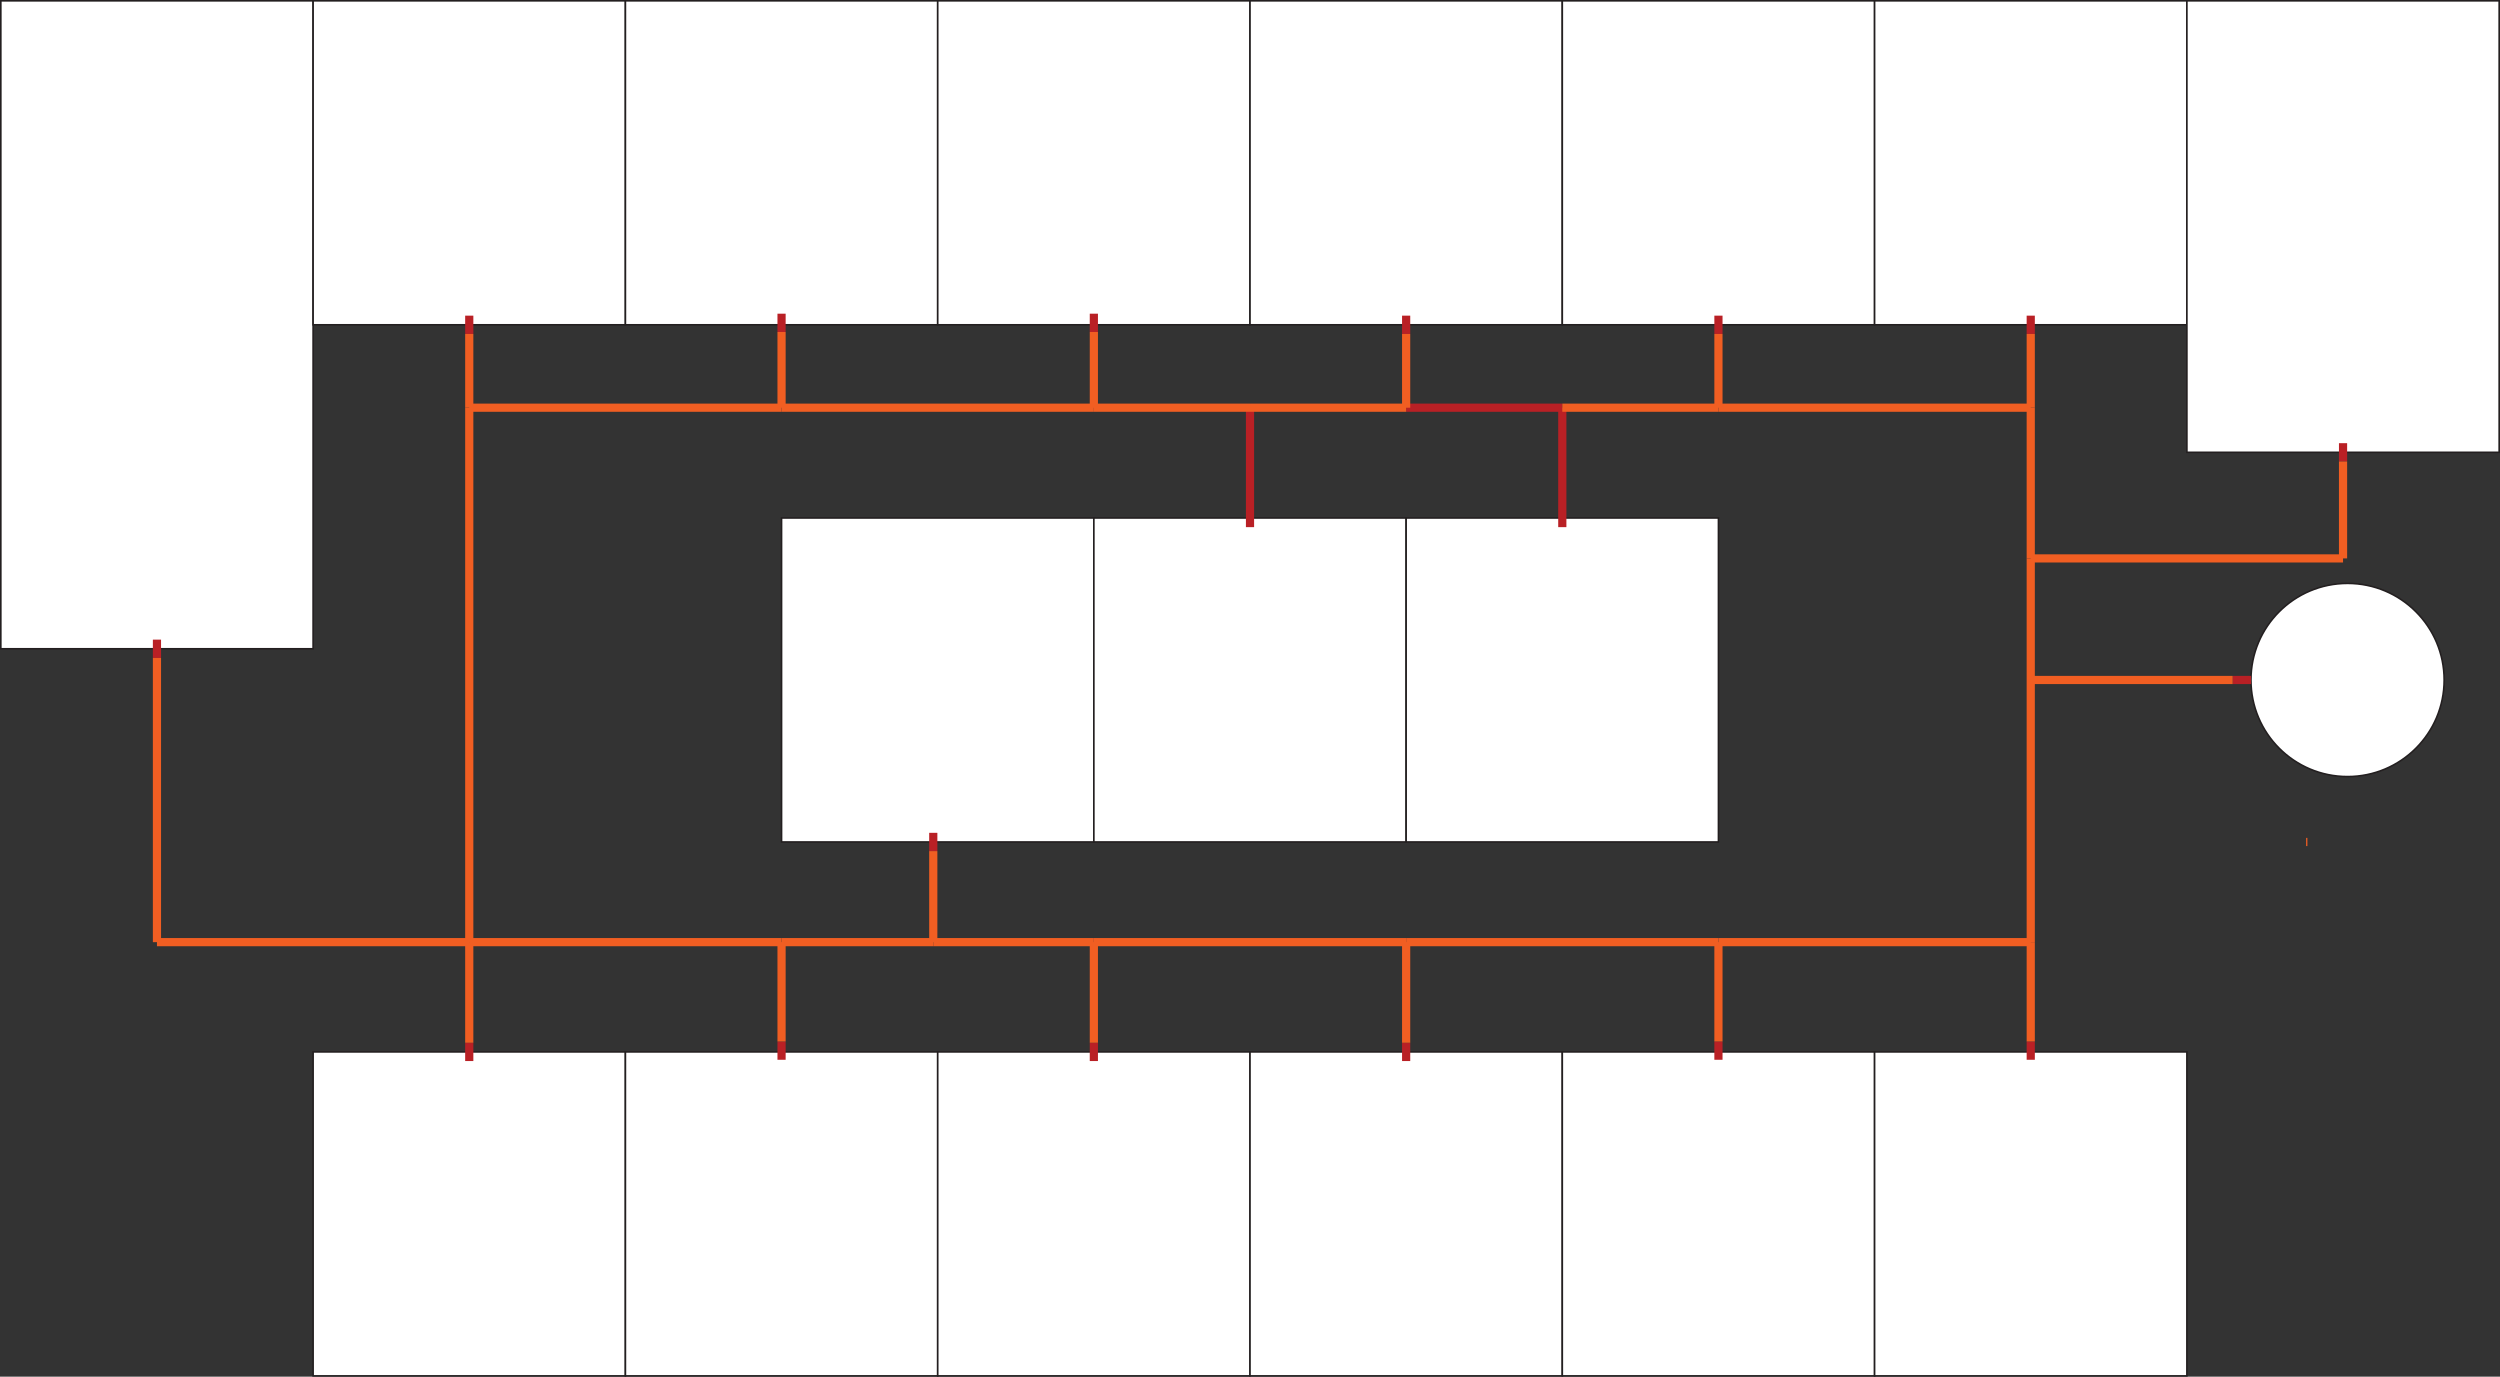 <svg xmlns="http://www.w3.org/2000/svg" viewBox="0 0 1528.27 841.58">
    <rect x="0" y="0" width="1528.27" height="841.58" fill="#333333" stroke="none"/>
    <defs>
        <style>
            .cls-1{fill:#fff;stroke:#231f20;}.cls-1,.cls-2{stroke-miterlimit:10;}.cls-2{fill:none;stroke:#b92025;stroke-width:5px;}
        </style>
    </defs>
    <g id="OVERLAYS">
        <rect class="cls-1" x="0.5" y="0.5" width="190.91" height="396.1" />
        <rect class="cls-1" x="191.41" y="0.5" width="190.91" height="198.05" />
        <rect class="cls-1" x="191.41" y="643.03" width="190.91" height="198.05" />
        <rect class="cls-1" x="382.32" y="643.03" width="190.91" height="198.05" />
        <rect class="cls-1" x="573.23" y="643.03" width="190.91" height="198.05" />
        <rect class="cls-1" x="764.14" y="643.03" width="190.91" height="198.05" />
        <rect class="cls-1" x="955.05" y="643.03" width="190.91" height="198.05" />
        <rect class="cls-1" x="477.77" y="316.65" width="190.91" height="198.05" />
        <rect class="cls-1" x="668.68" y="316.65" width="190.91" height="198.05" />
        <rect class="cls-1" x="859.59" y="316.65" width="190.91" height="198.05" />
        <rect class="cls-1" x="1145.95" y="643.03" width="190.91" height="198.05" />
        <rect class="cls-1" x="382.32" y="0.5" width="190.91" height="198.05" />
        <rect class="cls-1" x="573.23" y="0.5" width="190.91" height="198.05" />
        <rect class="cls-1" x="764.14" y="0.5" width="190.91" height="198.05" />
        <rect class="cls-1" x="955.05" y="0.5" width="190.91" height="198.05" />
        <rect class="cls-1" x="1145.95" y="0.5" width="190.91" height="198.05" />
        <rect class="cls-1" x="1336.86" y="0.5" width="190.91" height="276.01" />
        <circle class="cls-1" cx="1435.08" cy="415.68" r="59.05" />
    </g>
    <g id="DOORS">
        <line id="DF1" class="cls-2" x1="1376.03" y1="415.68" x2="1364.84" y2="415.68" />
        <line id="DF2" class="cls-2" x1="1241.41" y1="647.85" x2="1241.41" y2="636.66" />
        <line id="DF3" class="cls-2" x1="1050.5" y1="647.85" x2="1050.5" y2="636.66" />
        <line id="DF4" class="cls-2" x1="859.59" y1="648.63" x2="859.59" y2="637.44" />
        <line id="DF5" class="cls-2" x1="668.68" y1="648.63" x2="668.68" y2="637.44" />
        <line id="DF6" class="cls-2" x1="477.77" y1="647.85" x2="477.77" y2="636.66" />
        <line id="DF7" class="cls-2" x1="286.86" y1="648.63" x2="286.86" y2="637.44" />
        <line id="DF8" class="cls-2" x1="286.86" y1="204.15" x2="286.86" y2="192.96" />
        <line id="DF9" class="cls-2" x1="477.77" y1="202.95" x2="477.77" y2="191.76" />
        <line id="DF10" class="cls-2" x1="668.68" y1="202.95" x2="668.68" y2="191.76" />
        <line id="DF11" class="cls-2" x1="859.59" y1="204.15" x2="859.59" y2="192.96" />
        <line id="DF12" class="cls-2" x1="1050.5" y1="204.15" x2="1050.5" y2="192.96" />
        <line id="DF13" class="cls-2" x1="955.05" y1="322.25" x2="955.05" y2="249.23" />
        <line id="DF14" class="cls-2" x1="764.14" y1="322.25" x2="764.14" y2="249.23" />
        <line id="DF15" class="cls-2" x1="570.52" y1="520.3" x2="570.52" y2="509.11" />
        <line id="DF16" class="cls-2" x1="95.95" y1="402.2" x2="95.95" y2="391.01" />
        <line id="DF17" class="cls-2" x1="1241.41" y1="204.15" x2="1241.41" y2="192.96" />
        <line id="DF18" class="cls-2" x1="1432.32" y1="282.1" x2="1432.32" y2="270.92" />
        <line id="DF19" class="cls-2" x1="859.59" y1="249.23" x2="955.05" y2="249.23" />
    </g>
    <g id="PATHS">
        <line id="L1" fill="none" stroke="#F15E22" stroke-width="5" x1="1364.84" y1="415.68"
            x2="1241.41" y2="415.68" />
        <line id="L2" fill="none" stroke="#F15E22" stroke-width="5" x1="1410.52" y1="514.71"
            x2="1409.74" y2="514.71" />
        <line id="L3" fill="none" stroke="#F15E22" stroke-width="5" x1="1241.41" y1="415.68"
            x2="1241.41" y2="341.36" />
        <line id="L4" fill="none" stroke="#F15E22" stroke-width="5" x1="1241.41" y1="341.36"
            x2="1432.32" y2="341.36" />
        <line id="L5" fill="none" stroke="#F15E22" stroke-width="5" x1="1432.32" y1="282.1"
            x2="1432.32" y2="341.36" />
        <line id="L6" fill="none" stroke="#F15E22" stroke-width="5" x1="1241.41" y1="249.23"
            x2="1241.41" y2="341.36" />
        <line id="L7" fill="none" stroke="#F15E22" stroke-width="5" x1="1241.41" y1="204.15"
            x2="1241.41" y2="249.23" />
        <line id="L8" fill="none" stroke="#F15E22" stroke-width="5" x1="1050.5" y1="249.23"
            x2="1241.41" y2="249.23" />
        <line id="L9" fill="none" stroke="#F15E22" stroke-width="5" x1="1050.5" y1="204.15"
            x2="1050.5" y2="249.23" />
        <line id="L10" fill="none" stroke="#F15E22" stroke-width="5" x1="859.59" y1="204.15"
            x2="859.59" y2="249.23" />
        <line id="L11" fill="none" stroke="#F15E22" stroke-width="5" x1="668.68" y1="202.95"
            x2="668.68" y2="249.23" />
        <line id="L12" fill="none" stroke="#F15E22" stroke-width="5" x1="477.77" y1="202.95"
            x2="477.77" y2="249.23" />
        <line id="L13" fill="none" stroke="#F15E22" stroke-width="5" x1="286.86" y1="204.15"
            x2="286.86" y2="249.23" />
        <line id="L14" fill="none" stroke="#F15E22" stroke-width="5" x1="477.77" y1="249.23"
            x2="668.68" y2="249.23" />
        <line id="L15" fill="none" stroke="#F15E22" stroke-width="5" x1="286.86" y1="249.23"
            x2="477.77" y2="249.23" />
        <line id="L16" fill="none" stroke="#F15E22" stroke-width="5" x1="1050.5" y1="249.23"
            x2="955.05" y2="249.23" />
        <line id="L17" fill="none" stroke="#F15E22" stroke-width="5" x1="764.14" y1="249.23"
            x2="859.59" y2="249.23" />
        <line id="L18" fill="none" stroke="#F15E22" stroke-width="5" x1="668.68" y1="249.23"
            x2="764.14" y2="249.23" />
        <line id="L19" fill="none" stroke="#F15E22" stroke-width="5" x1="286.86" y1="249.23"
            x2="286.86" y2="575.94" />
        <line id="L20" fill="none" stroke="#F15E22" stroke-width="5" x1="95.95" y1="402.2"
            x2="95.95" y2="575.94" />
        <line id="L21" fill="none" stroke="#F15E22" stroke-width="5" x1="286.86" y1="575.94"
            x2="95.95" y2="575.94" />
        <line id="L22" fill="none" stroke="#F15E22" stroke-width="5" x1="286.86" y1="637.44"
            x2="286.86" y2="575.94" />
        <line id="L23" fill="none" stroke="#F15E22" stroke-width="5" x1="477.77" y1="636.66"
            x2="477.77" y2="575.94" />
        <line id="L24" fill="none" stroke="#F15E22" stroke-width="5" x1="668.68" y1="637.44"
            x2="668.68" y2="575.94" />
        <line id="L25" fill="none" stroke="#F15E22" stroke-width="5" x1="859.59" y1="637.44"
            x2="859.59" y2="575.94" />
        <line id="L26" fill="none" stroke="#F15E22" stroke-width="5" x1="1050.5" y1="636.66"
            x2="1050.5" y2="575.94" />
        <line id="L27" fill="none" stroke="#F15E22" stroke-width="5" x1="570.52" y1="520.3"
            x2="570.52" y2="575.94" />
        <line id="L28" fill="none" stroke="#F15E22" stroke-width="5" x1="1241.41" y1="636.66"
            x2="1241.41" y2="575.94" />
        <line id="L29" fill="none" stroke="#F15E22" stroke-width="5" x1="1241.41" y1="415.68"
            x2="1241.41" y2="575.94" />
        <line id="L30" fill="none" stroke="#F15E22" stroke-width="5" x1="1050.5" y1="575.94"
            x2="1241.41" y2="575.94" />
        <line id="L31" fill="none" stroke="#F15E22" stroke-width="5" x1="859.59" y1="575.94"
            x2="1050.5" y2="575.94" />
        <line id="L32" fill="none" stroke="#F15E22" stroke-width="5" x1="668.68" y1="575.94"
            x2="859.59" y2="575.94" />
        <line id="L33" fill="none" stroke="#F15E22" stroke-width="5" x1="570.52" y1="575.94"
            x2="668.68" y2="575.94" />
        <line id="L34" fill="none" stroke="#F15E22" stroke-width="5" x1="477.77" y1="575.94"
            x2="570.52" y2="575.94" />
        <line id="L35" fill="none" stroke="#F15E22" stroke-width="5" x1="286.86" y1="575.94"
            x2="477.77" y2="575.94" />
    </g>
</svg>